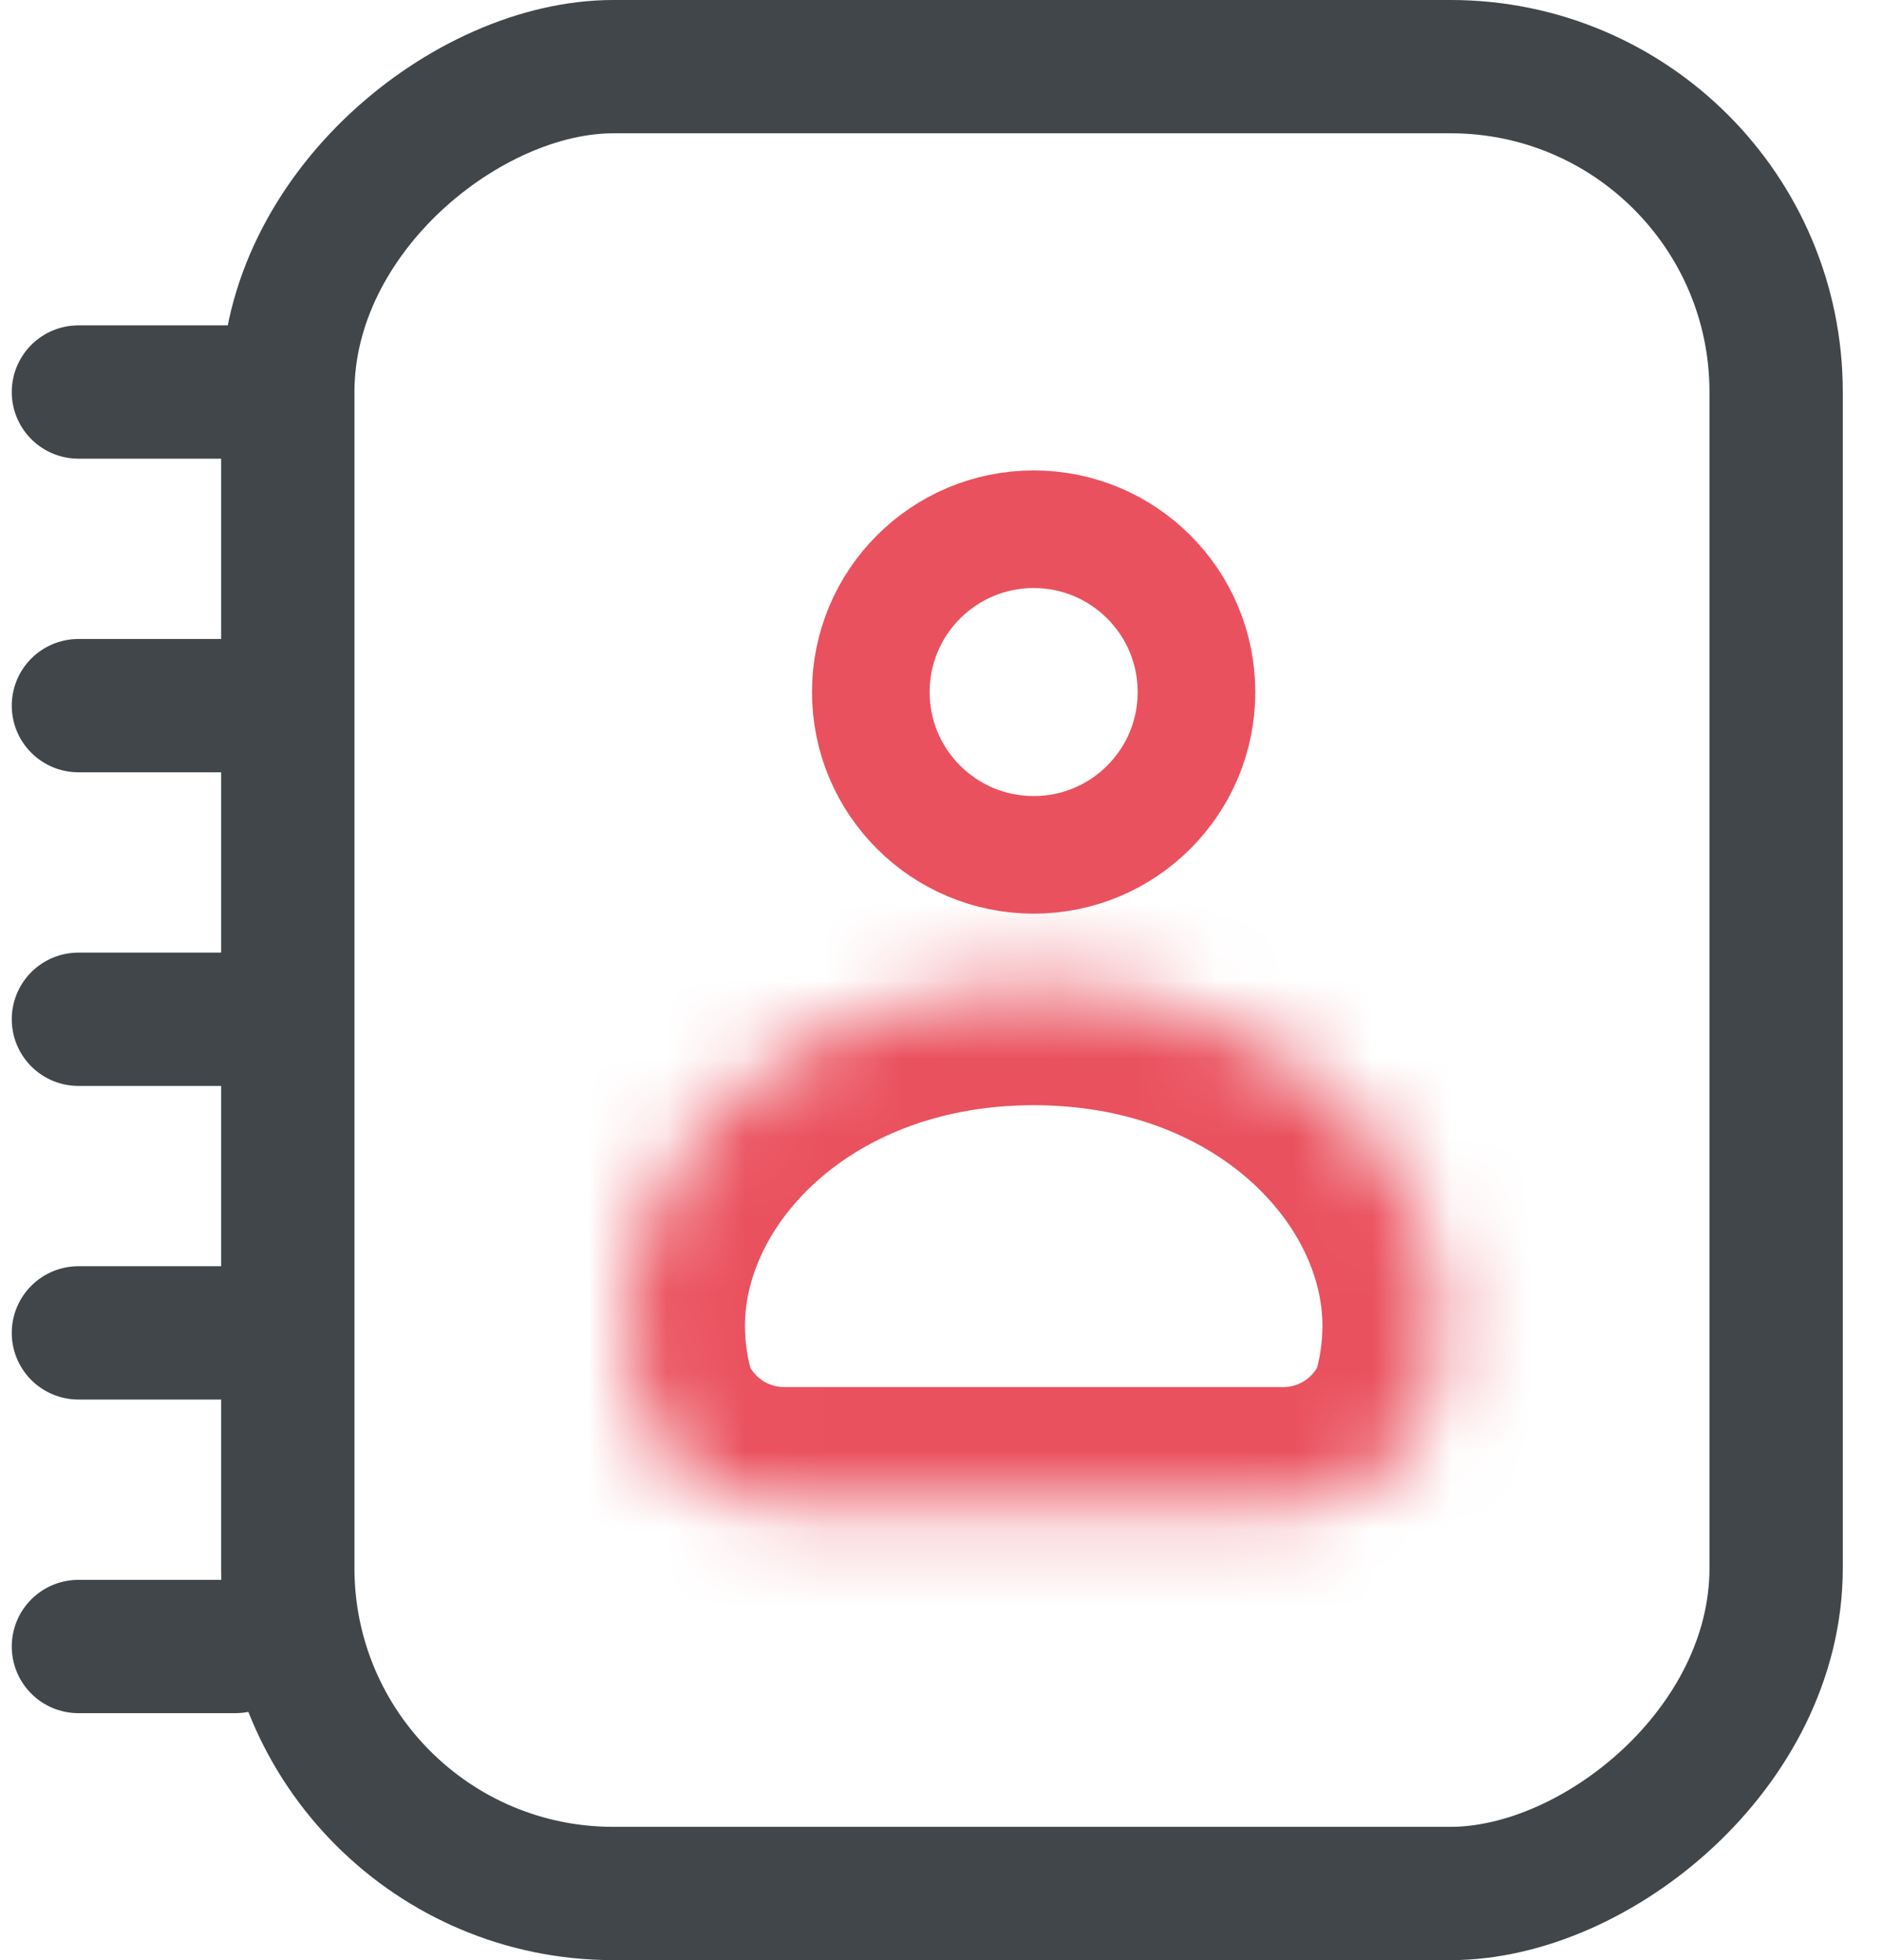 <svg width="24" height="25" viewBox="0 0 24 25" fill="none" xmlns="http://www.w3.org/2000/svg">
<path d="M15.258 8.827C15.258 9.974 14.329 10.903 13.182 10.903C12.035 10.903 11.105 9.974 11.105 8.827C11.105 7.68 12.035 6.75 13.182 6.75C14.329 6.75 15.258 7.68 15.258 8.827Z" stroke="#EA515E" stroke-width="1.5"/>
<mask id="path-2-inside-1_41_708" fill="white">
<path fill-rule="evenodd" clip-rule="evenodd" d="M18.204 17.978C18.309 17.636 18.364 17.277 18.364 16.908C18.364 14.527 16.044 12.596 13.182 12.596C10.32 12.596 8 14.527 8 16.908C8 17.277 8.056 17.636 8.161 17.978C8.466 18.692 9.175 19.191 10 19.191H16.364C17.19 19.191 17.898 18.692 18.204 17.978Z"/>
</mask>
<path d="M18.204 17.978L19.582 18.569L19.614 18.495L19.638 18.418L18.204 17.978ZM8.161 17.978L6.727 18.418L6.75 18.495L6.782 18.569L8.161 17.978ZM16.864 16.908C16.864 17.125 16.832 17.335 16.77 17.538L19.638 18.418C19.785 17.937 19.864 17.43 19.864 16.908H16.864ZM13.182 14.096C15.486 14.096 16.864 15.601 16.864 16.908H19.864C19.864 13.452 16.603 11.096 13.182 11.096V14.096ZM9.5 16.908C9.5 15.601 10.879 14.096 13.182 14.096V11.096C9.762 11.096 6.5 13.452 6.5 16.908H9.5ZM9.595 17.538C9.533 17.335 9.5 17.125 9.5 16.908H6.5C6.5 17.43 6.579 17.937 6.727 18.418L9.595 17.538ZM10 17.691C9.796 17.691 9.617 17.569 9.54 17.387L6.782 18.569C7.315 19.814 8.554 20.691 10 20.691V17.691ZM16.364 17.691H10V20.691H16.364V17.691ZM16.825 17.387C16.747 17.569 16.568 17.691 16.364 17.691V20.691C17.811 20.691 19.049 19.814 19.582 18.569L16.825 17.387Z" fill="#EA515E" mask="url(#path-2-inside-1_41_708)"/>
<rect x="22.65" y="0.85" width="23.3" height="18.98" rx="4.15" transform="rotate(90 22.65 0.85)" stroke="#404649" stroke-width="1.7"/>
<path d="M1 5L3 5" stroke="#404649" stroke-width="1.7" stroke-linecap="round"/>
<path d="M1 9L3 9" stroke="#404649" stroke-width="1.7" stroke-linecap="round"/>
<path d="M1 13L3 13" stroke="#404649" stroke-width="1.7" stroke-linecap="round"/>
<path d="M1 17L3 17" stroke="#404649" stroke-width="1.7" stroke-linecap="round"/>
<path d="M1 21L3 21" stroke="#404649" stroke-width="1.7" stroke-linecap="round"/>
</svg>
